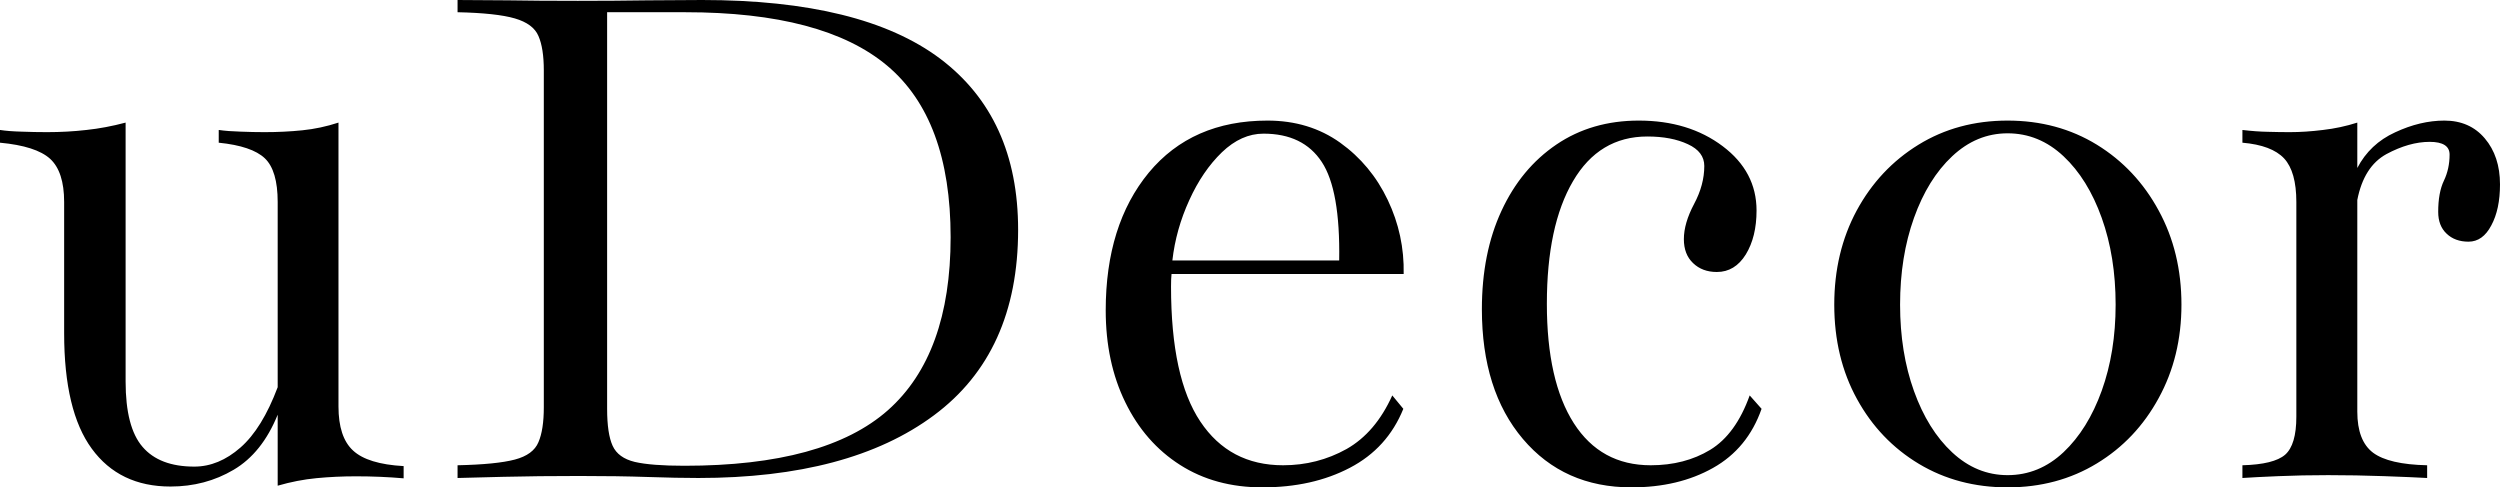 <svg xmlns="http://www.w3.org/2000/svg" viewBox="0 8.96 149.27 29.1" data-asc="0.75" width="149.27" height="29.1"><defs/><g><g><g transform="translate(0, 0)"><path d="M10.18 38.01Q7.13 38.01 5.48 35.75Q3.83 33.50 3.83 28.86L3.83 21.02Q3.83 19.21 2.99 18.44Q2.15 17.68 0 17.48L0 16.72Q0.51 16.80 1.28 16.82Q2.05 16.85 2.81 16.85Q4.03 16.85 5.16 16.72Q6.30 16.60 7.50 16.28L7.50 31.74Q7.50 34.47 8.51 35.64Q9.52 36.82 11.60 36.82Q13.06 36.82 14.36 35.68Q15.65 34.55 16.58 32.08L16.58 21.02Q16.58 19.14 15.81 18.41Q15.04 17.68 13.06 17.48L13.06 16.72Q13.62 16.80 14.37 16.82Q15.11 16.85 15.80 16.85Q16.97 16.85 18.05 16.74Q19.14 16.63 20.21 16.28L20.21 33.23Q20.21 35.06 21.08 35.86Q21.95 36.67 24.10 36.79L24.10 37.52Q22.71 37.40 21.26 37.40Q20.04 37.40 18.90 37.51Q17.75 37.62 16.58 37.96L16.58 33.72Q15.65 36.01 13.95 37.01Q12.26 38.01 10.18 38.01ZM27.32 37.50L27.32 36.74Q29.64 36.69 30.74 36.40Q31.84 36.11 32.15 35.36Q32.47 34.62 32.47 33.28L32.47 13.16Q32.47 11.84 32.15 11.11Q31.84 10.38 30.74 10.06Q29.64 9.74 27.32 9.69L27.32 8.96Q28.59 8.96 30.35 8.98Q32.10 9.01 34.50 9.01Q36.67 9.01 38.67 8.98Q40.67 8.96 41.92 8.96Q51.46 8.96 56.13 12.46Q60.79 15.97 60.79 22.68Q60.79 30.03 55.76 33.76Q50.73 37.50 41.70 37.50Q40.43 37.50 38.67 37.44Q36.91 37.38 34.59 37.38Q32.13 37.38 30.05 37.43Q27.98 37.48 27.32 37.50M40.87 36.77Q49.27 36.77 53.02 33.45Q56.76 30.13 56.76 23.12Q56.76 16.06 52.97 12.88Q49.17 9.69 40.92 9.69L36.25 9.69L36.25 33.37Q36.25 34.86 36.58 35.58Q36.91 36.30 37.90 36.54Q38.89 36.77 40.87 36.77ZM75.37 38.06Q72.56 38.06 70.46 36.72Q68.36 35.38 67.19 32.98Q66.02 30.59 66.02 27.49Q66.02 22.39 68.59 19.27Q71.17 16.16 75.68 16.16Q78.17 16.16 80.02 17.48Q81.86 18.80 82.86 20.90Q83.86 23.00 83.81 25.32L69.95 25.32Q69.92 25.59 69.92 26.07Q69.92 31.52 71.67 34.13Q73.41 36.74 76.61 36.74Q78.66 36.74 80.40 35.77Q82.13 34.79 83.13 32.57L83.79 33.37Q82.84 35.72 80.60 36.89Q78.37 38.06 75.37 38.06M75.44 16.94Q74.12 16.94 72.96 18.05Q71.80 19.17 71.01 20.91Q70.21 22.66 70.00 24.51L79.96 24.51Q80.03 20.31 78.92 18.63Q77.81 16.94 75.44 16.94ZM97.41 38.06Q93.38 38.06 90.93 35.17Q88.48 32.28 88.48 27.42Q88.48 24.07 89.65 21.55Q90.82 19.02 92.93 17.59Q95.04 16.16 97.85 16.16Q100.83 16.16 102.86 17.69Q104.88 19.21 104.88 21.53Q104.88 23.10 104.24 24.15Q103.59 25.20 102.51 25.20Q101.64 25.20 101.09 24.67Q100.54 24.15 100.54 23.24Q100.54 22.29 101.15 21.14Q101.76 20.00 101.76 18.87Q101.76 18.02 100.78 17.57Q99.80 17.11 98.36 17.11Q95.48 17.11 93.92 19.78Q92.36 22.44 92.36 27.10Q92.36 31.71 93.97 34.23Q95.58 36.74 98.56 36.74Q100.59 36.74 102.11 35.82Q103.64 34.89 104.47 32.57L105.18 33.37Q104.35 35.74 102.28 36.90Q100.22 38.06 97.41 38.06ZM119.87 38.06Q116.92 38.06 114.58 36.66Q112.23 35.25 110.88 32.79Q109.52 30.32 109.52 27.15Q109.52 24.02 110.86 21.53Q112.21 19.04 114.55 17.60Q116.89 16.16 119.87 16.16Q122.85 16.16 125.20 17.60Q127.54 19.04 128.89 21.53Q130.25 24.02 130.25 27.15Q130.25 30.25 128.89 32.73Q127.54 35.21 125.20 36.63Q122.85 38.06 119.87 38.06M119.87 37.33Q121.75 37.33 123.21 35.96Q124.66 34.59 125.49 32.29Q126.32 29.98 126.32 27.15Q126.32 24.29 125.49 21.97Q124.66 19.65 123.21 18.29Q121.75 16.92 119.87 16.92Q118.02 16.92 116.56 18.29Q115.11 19.65 114.28 21.97Q113.45 24.29 113.45 27.15Q113.45 30.00 114.28 32.31Q115.11 34.62 116.56 35.97Q118.02 37.33 119.87 37.33ZM133.89 37.50L133.89 36.74Q135.77 36.69 136.44 36.11Q137.11 35.52 137.11 33.84L137.11 21.02Q137.11 19.21 136.38 18.42Q135.64 17.63 133.89 17.48L133.89 16.72Q134.74 16.82 135.41 16.83Q136.08 16.85 136.72 16.85Q137.65 16.85 138.70 16.72Q139.75 16.60 140.75 16.28L140.75 18.99Q141.50 17.55 143.01 16.86Q144.51 16.16 145.95 16.16Q147.46 16.16 148.36 17.22Q149.27 18.29 149.27 19.97Q149.27 21.46 148.75 22.42Q148.24 23.39 147.39 23.39Q146.58 23.39 146.08 22.91Q145.58 22.44 145.58 21.61Q145.58 20.46 145.92 19.75Q146.26 19.04 146.26 18.19Q146.26 17.43 145.07 17.43Q143.85 17.43 142.49 18.16Q141.14 18.90 140.75 20.90L140.75 33.54Q140.75 35.28 141.69 35.99Q142.63 36.69 144.92 36.74L144.92 37.50Q144.02 37.45 142.35 37.39Q140.67 37.33 139.01 37.33Q137.45 37.33 136.04 37.39Q134.62 37.45 133.89 37.50Z"/></g></g></g></svg>